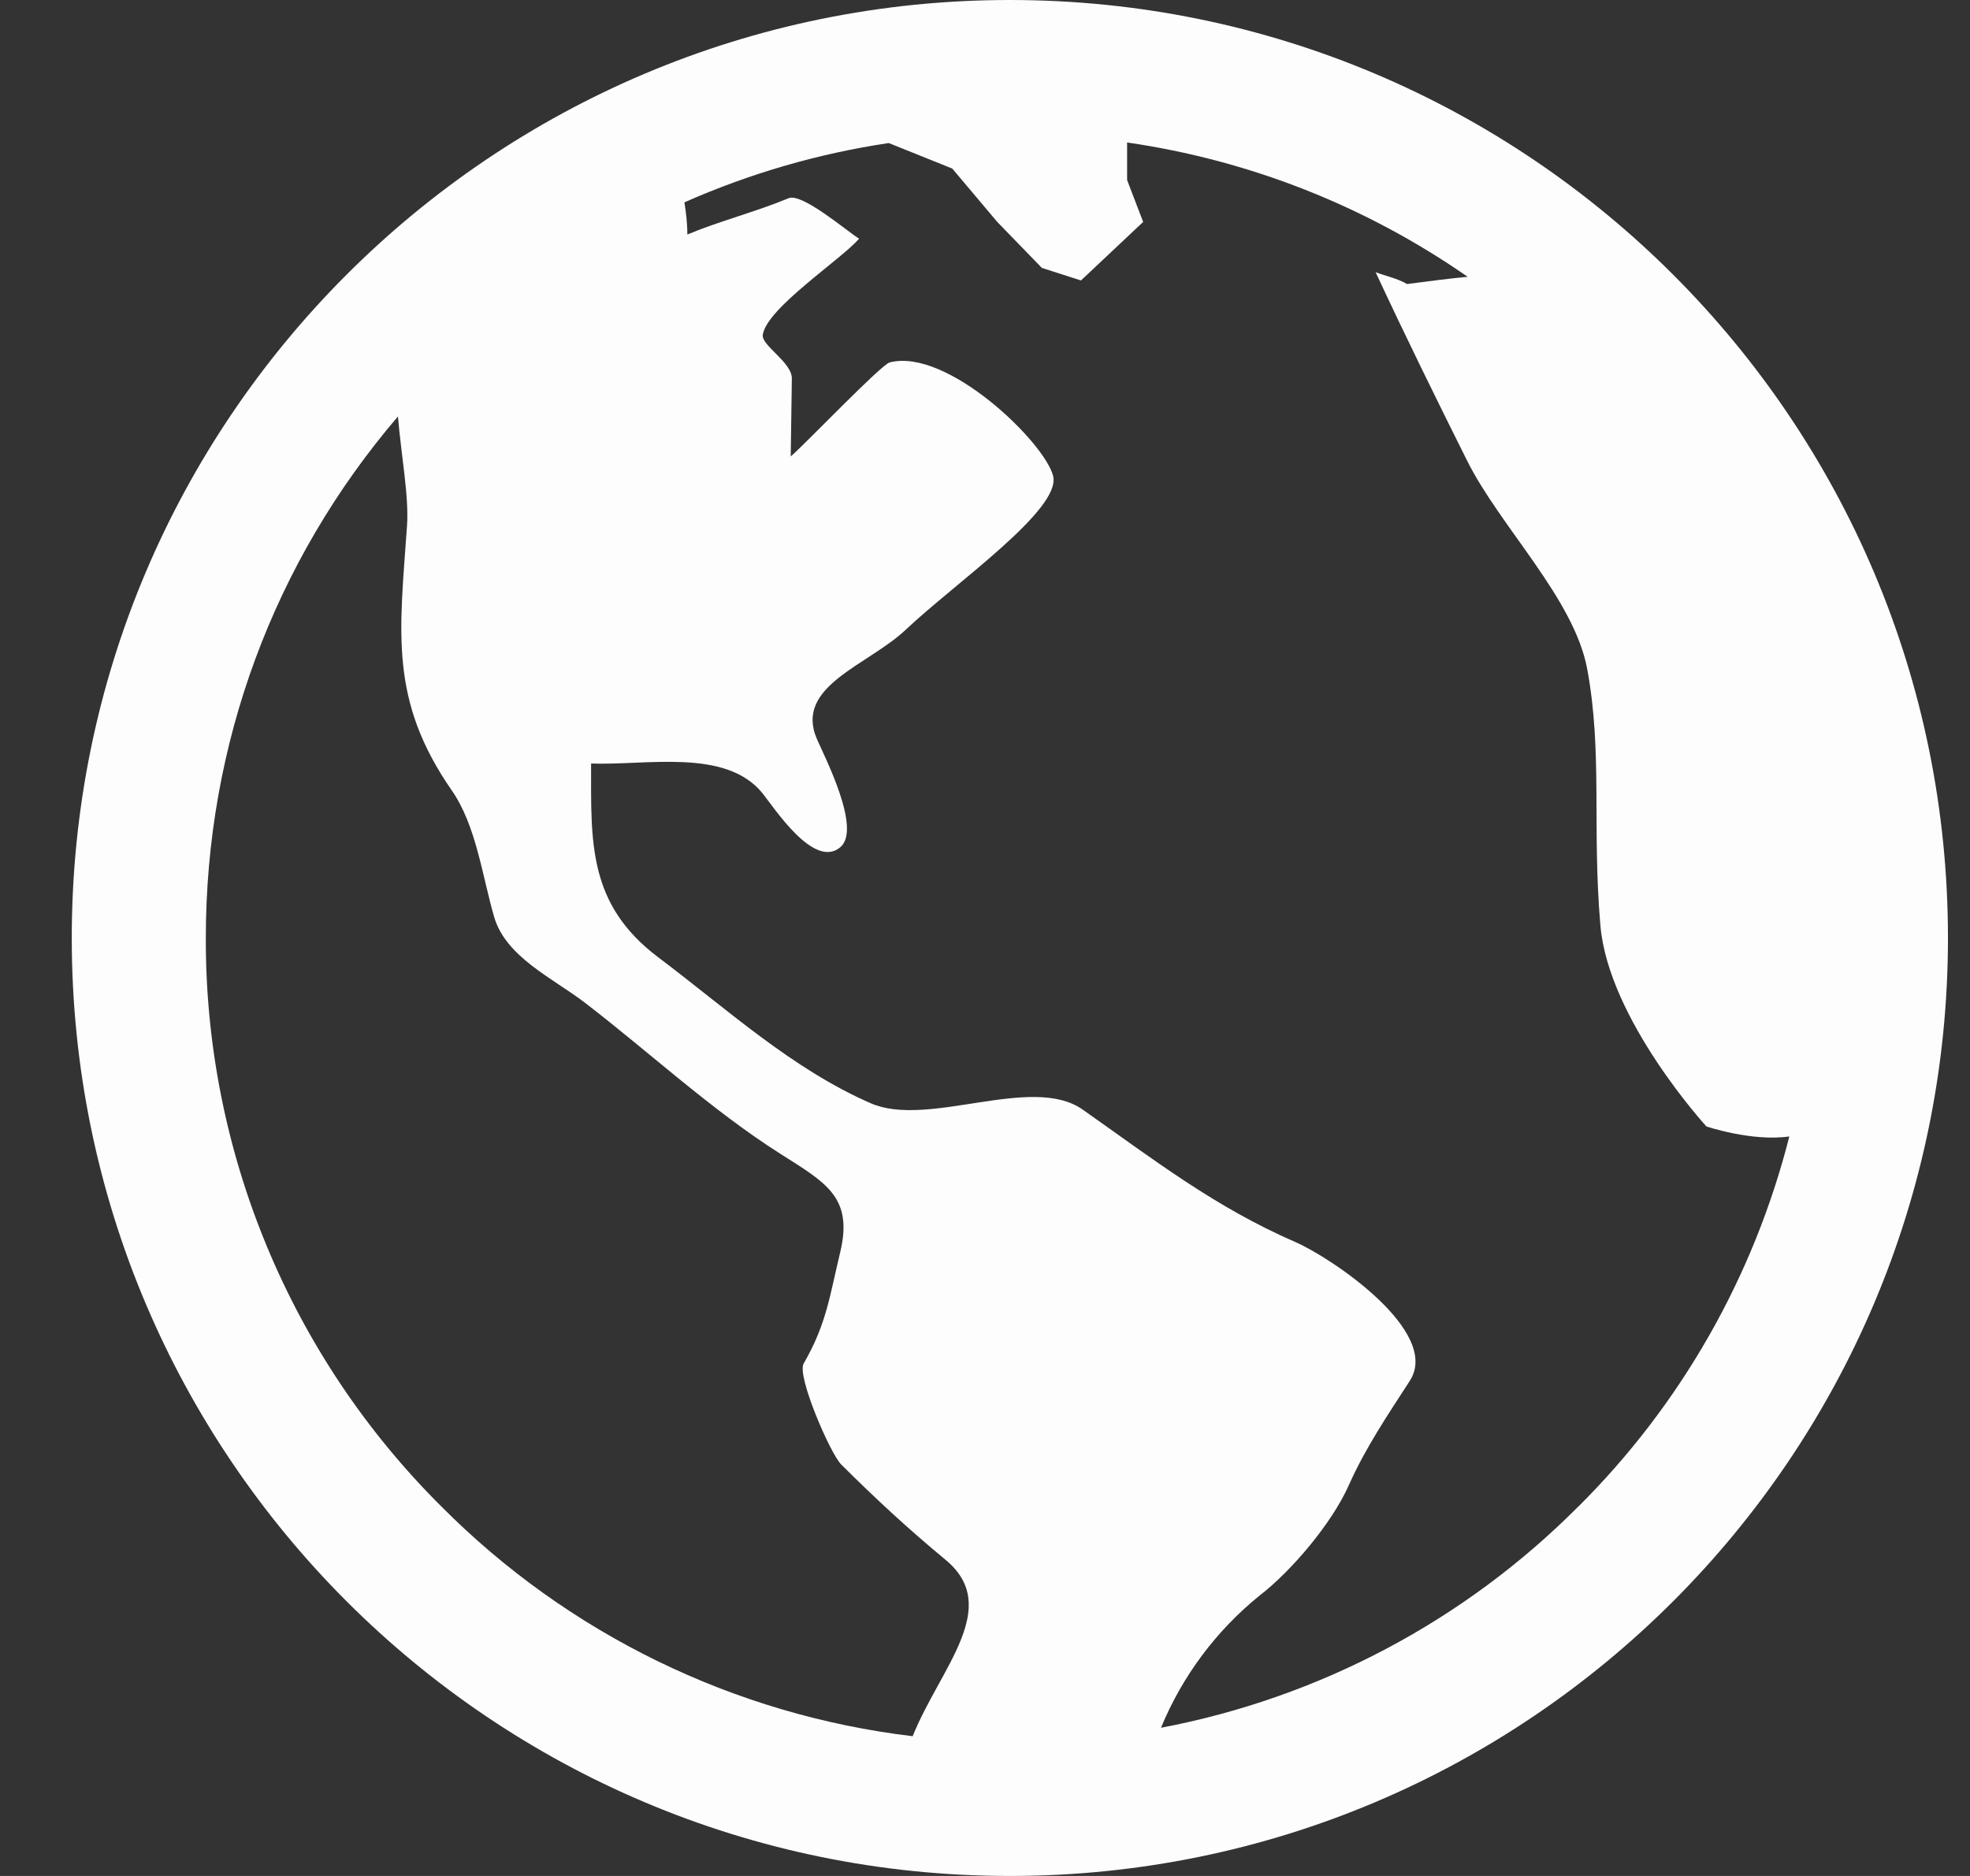 <svg width="21" height="20" viewBox="0 0 21 20" fill="none" xmlns="http://www.w3.org/2000/svg">
<rect x="0" y="0" width="21" height="20" fill="#333333" stroke="none"/>
<path d="M10.765 0C5.242 0 0.765 4.477 0.765 10C0.765 15.523 5.242 20 10.765 20C16.288 20 20.765 15.523 20.765 10C20.765 4.477 16.288 0 10.765 0ZM9.729 18.51C7.826 18.283 6.055 17.419 4.704 16.06C3.906 15.266 3.273 14.322 2.842 13.281C2.411 12.241 2.191 11.126 2.194 10C2.194 7.939 2.916 5.99 4.242 4.44C4.276 4.849 4.36 5.288 4.339 5.602C4.259 6.746 4.147 7.462 4.816 8.427C5.077 8.803 5.141 9.342 5.268 9.777C5.393 10.202 5.888 10.426 6.231 10.687C6.921 11.217 7.581 11.832 8.314 12.298C8.797 12.606 9.098 12.758 8.957 13.348C8.843 13.822 8.811 14.114 8.567 14.537C8.491 14.666 8.849 15.494 8.967 15.613C9.328 15.973 9.686 16.304 10.079 16.629C10.688 17.132 10.019 17.787 9.729 18.51ZM16.826 16.06C15.615 17.278 14.064 18.1 12.376 18.42C12.603 17.869 12.965 17.384 13.429 17.009C13.77 16.746 14.197 16.239 14.376 15.839C14.554 15.438 14.79 15.09 15.028 14.722C15.368 14.198 14.191 13.408 13.809 13.242C12.951 12.869 12.305 12.367 11.542 11.83C10.999 11.447 9.895 12.03 9.282 11.762C8.441 11.395 7.749 10.757 7.018 10.207C6.264 9.639 6.301 8.977 6.301 8.14C6.891 8.162 7.731 7.976 8.123 8.451C8.247 8.601 8.673 9.271 8.957 9.033C9.19 8.838 8.785 8.059 8.707 7.876C8.466 7.313 9.255 7.093 9.658 6.711C10.185 6.213 11.316 5.431 11.226 5.074C11.137 4.717 10.096 3.705 9.484 3.864C9.392 3.887 8.584 4.734 8.429 4.866L8.441 4.037C8.444 3.863 8.116 3.684 8.131 3.571C8.17 3.287 8.961 2.771 9.158 2.545C9.02 2.458 8.549 2.054 8.407 2.113C8.062 2.257 7.672 2.356 7.327 2.5C7.327 2.38 7.313 2.268 7.296 2.157C7.991 1.85 8.723 1.637 9.474 1.525L10.151 1.797L10.629 2.364L11.106 2.856L11.523 2.99L12.186 2.366L12.015 1.92V1.519C13.325 1.709 14.562 2.198 15.645 2.951C15.452 2.969 15.239 2.997 14.999 3.028C14.899 2.969 14.772 2.943 14.664 2.902C14.978 3.577 15.305 4.242 15.638 4.909C15.993 5.62 16.782 6.384 16.92 7.135C17.084 8.02 16.97 8.825 17.06 9.866C17.146 10.869 18.19 12.009 18.19 12.009C18.19 12.009 18.673 12.173 19.074 12.116C18.695 13.61 17.919 14.974 16.826 16.061V16.06Z" fill="#FDFDFD"/>
</svg>
